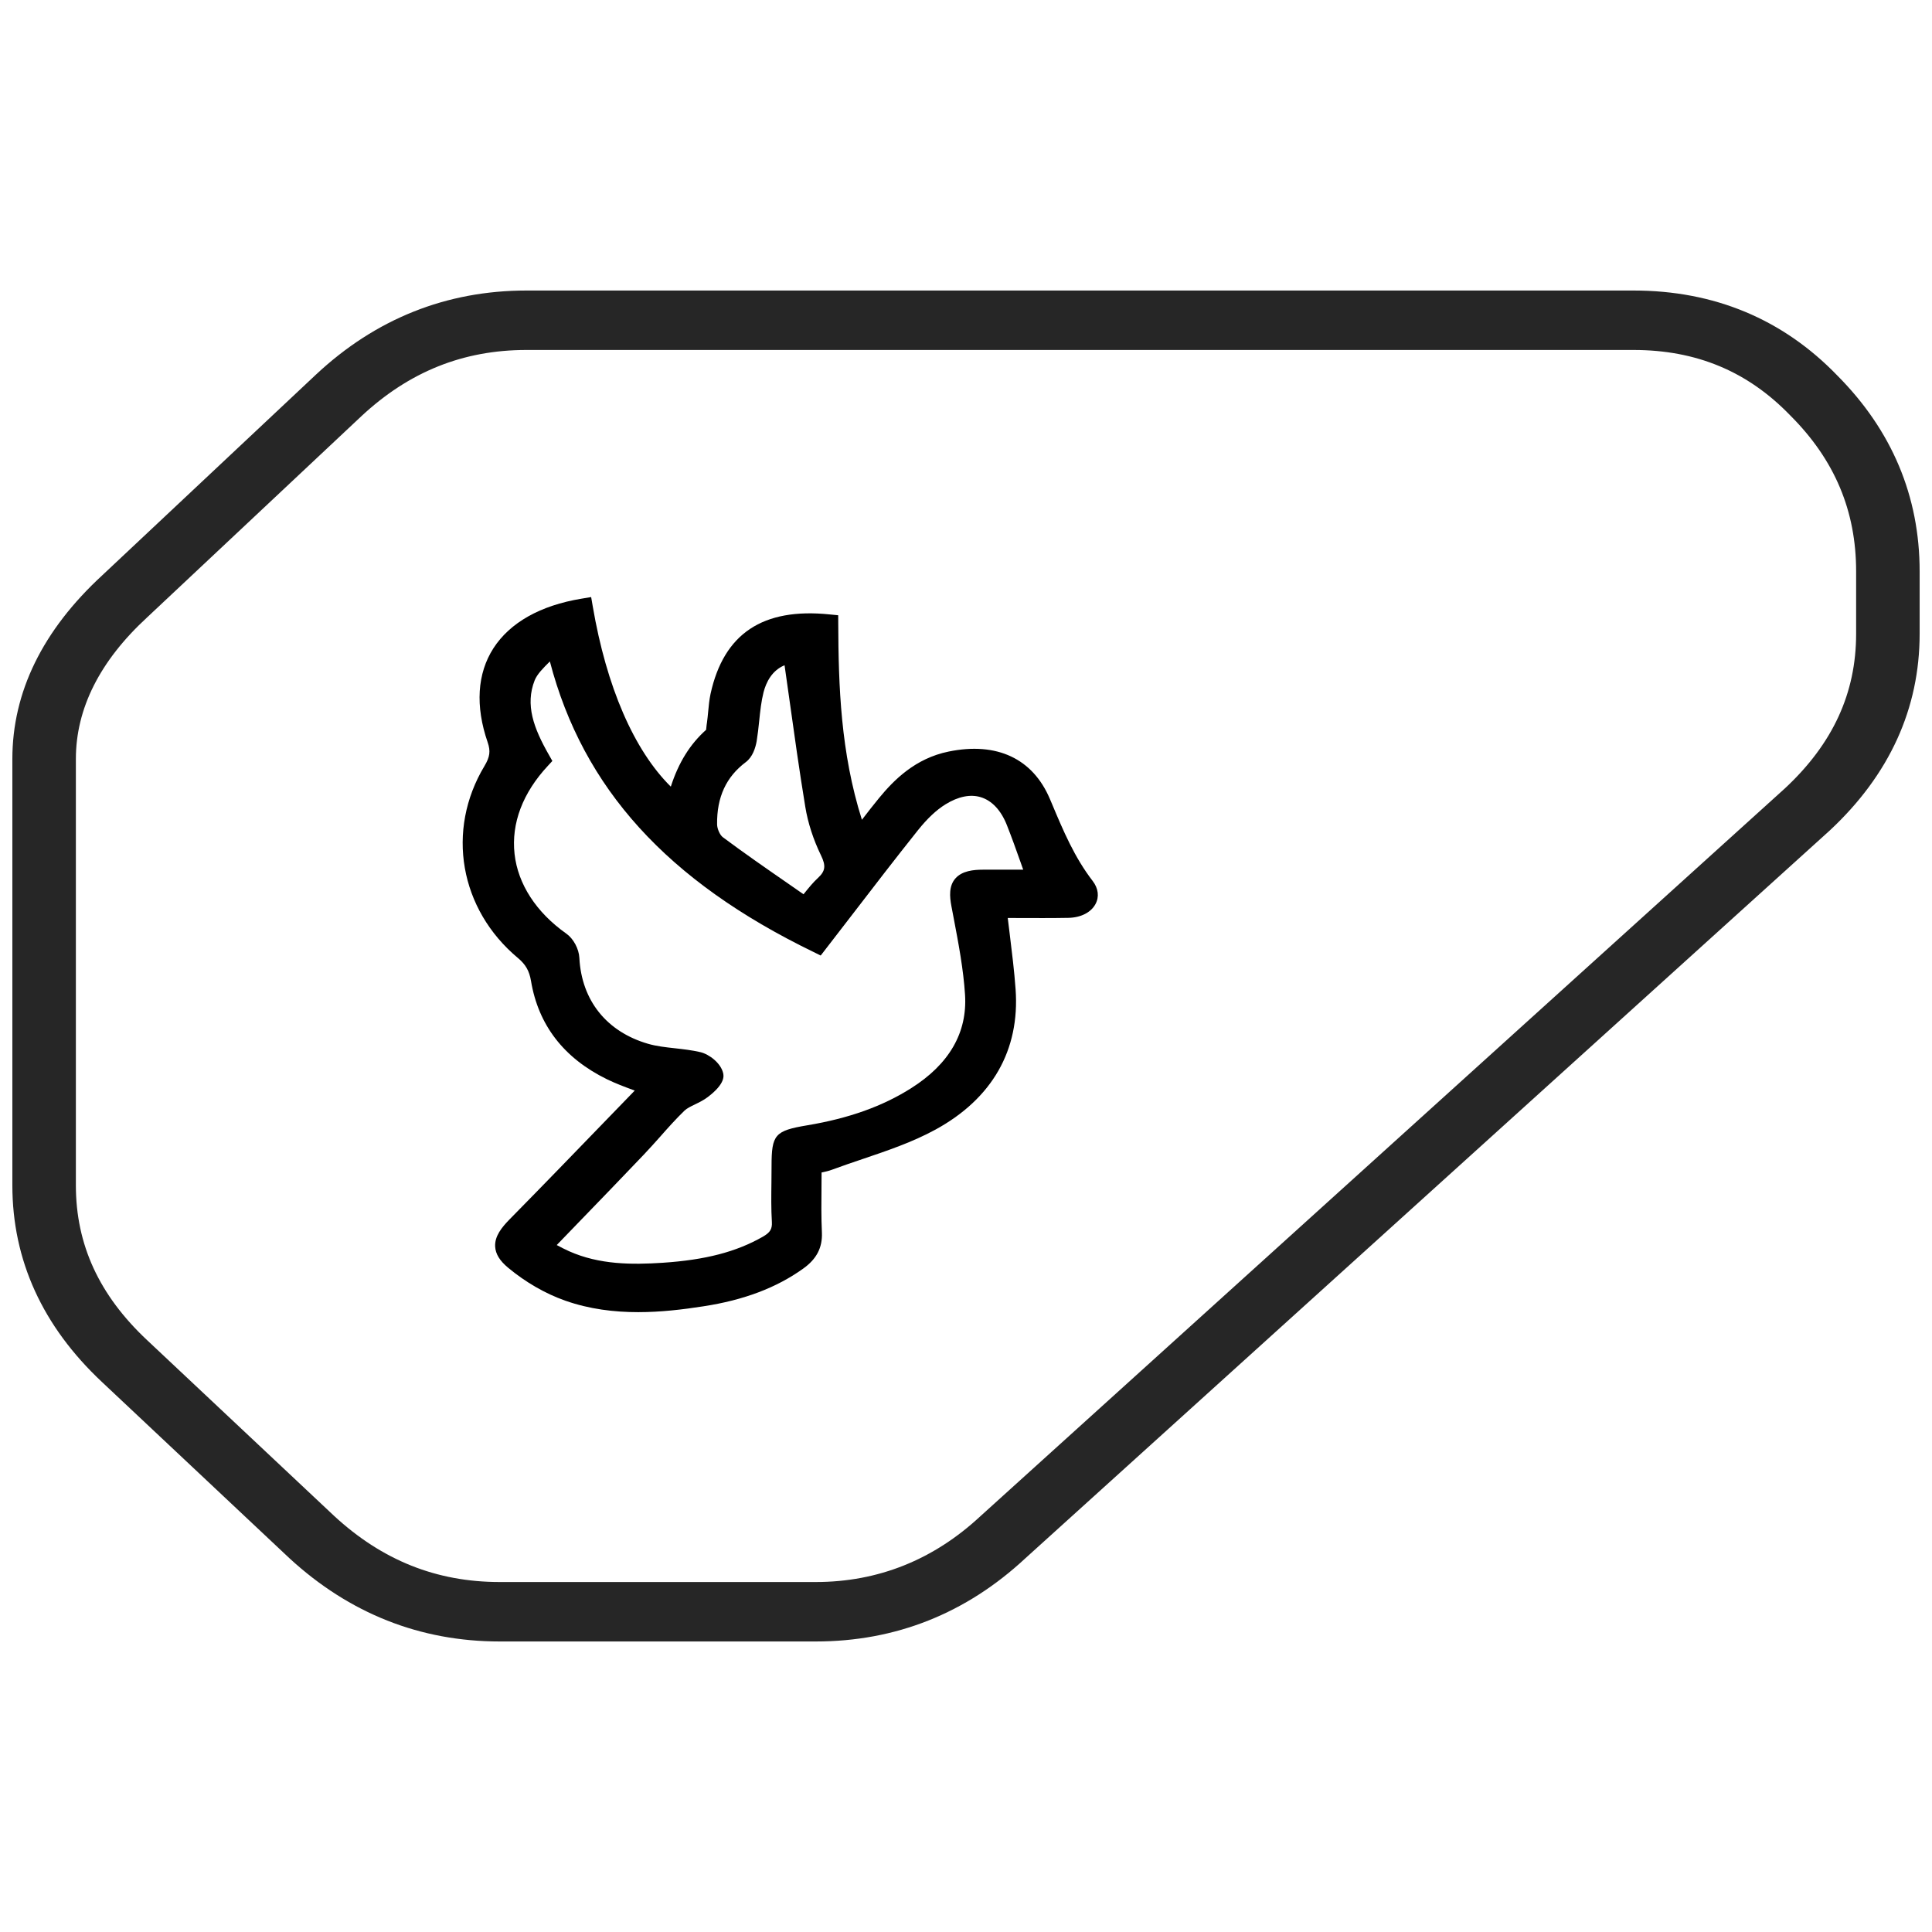 <?xml version="1.0" encoding="utf-8"?>
<!-- Generator: Adobe Illustrator 16.0.0, SVG Export Plug-In . SVG Version: 6.00 Build 0)  -->
<!DOCTYPE svg PUBLIC "-//W3C//DTD SVG 1.1//EN" "http://www.w3.org/Graphics/SVG/1.1/DTD/svg11.dtd">
<svg version="1.1" id="Layer_1" xmlns="http://www.w3.org/2000/svg" xmlns:xlink="http://www.w3.org/1999/xlink" x="0px" y="0px"
	 width="48px" height="48px" viewBox="0 0 48 48" enable-background="new 0 0 48 48" xml:space="preserve">
<g>
	<defs>
		<rect id="SVGID_1_" y="1.547" width="48" height="44.906"/>
	</defs>
	<clipPath id="SVGID_2_">
		<use xlink:href="#SVGID_1_"  overflow="visible"/>
	</clipPath>
	<path clip-path="url(#SVGID_2_)" fill="#262626" d="M20.268,40.782h-7.852c-1.977,0-3.733-0.695-5.225-2.068l-4.654-4.375
		c-1.479-1.385-2.23-3.03-2.23-4.89V18.858c0-1.664,0.752-3.2,2.236-4.567l5.308-4.985c1.482-1.386,3.241-2.088,5.229-2.088h27.503
		c2.007,0,3.71,0.71,5.063,2.11c1.358,1.364,2.047,3.002,2.047,4.868v1.55c0,1.861-0.751,3.506-2.233,4.887l-0.009,0.008
		L25.475,38.715C24.001,40.087,22.249,40.782,20.268,40.782 M13.08,8.695c-1.576,0-2.921,0.541-4.111,1.654l-5.313,4.989
		c-1.177,1.084-1.771,2.267-1.771,3.52v10.591c0,1.474,0.579,2.731,1.77,3.847l4.65,4.37c1.195,1.102,2.542,1.639,4.11,1.639h7.852
		c1.55,0,2.929-0.552,4.097-1.641l0.009-0.008L44.35,19.583c1.188-1.108,1.765-2.363,1.765-3.837v-1.55
		c0-1.503-0.532-2.768-1.627-3.865l-0.009-0.009c-1.057-1.095-2.331-1.627-3.896-1.627H13.08z"/>
	<path clip-path="url(#SVGID_2_)" d="M27.146,21.886c-0.45-0.585-0.725-1.235-1.014-1.924l-0.046-0.108
		c-0.425-1.007-1.318-1.427-2.516-1.182c-0.831,0.169-1.362,0.707-1.731,1.156c-0.143,0.173-0.279,0.35-0.425,0.539
		c-0.529-1.671-0.582-3.323-0.588-4.88l-0.001-0.201l-0.214-0.021c-1.659-0.17-2.63,0.476-2.958,1.975
		c-0.031,0.146-0.045,0.295-0.059,0.444c-0.009,0.091-0.017,0.182-0.03,0.273l-0.008,0.054c-0.005,0.043-0.014,0.114-0.013,0.121
		c-0.4,0.358-0.684,0.813-0.877,1.412c-0.915-0.905-1.598-2.477-1.94-4.483l-0.039-0.227l-0.24,0.04
		c-1.021,0.168-1.776,0.594-2.187,1.23c-0.405,0.629-0.455,1.438-0.144,2.339c0.075,0.219,0.056,0.362-0.08,0.589
		c-0.961,1.6-0.617,3.562,0.835,4.772c0.189,0.159,0.28,0.318,0.322,0.569c0.183,1.096,0.816,1.916,1.885,2.44
		c0.214,0.104,0.431,0.186,0.662,0.271c0.01,0.003,0.021,0.007,0.03,0.011l-0.615,0.635c-0.828,0.856-1.656,1.713-2.492,2.562
		c-0.195,0.199-0.375,0.419-0.361,0.678c0.01,0.185,0.113,0.353,0.324,0.528c0.433,0.36,0.924,0.643,1.419,0.817
		c0.599,0.211,1.213,0.285,1.811,0.285c0.563,0,1.113-0.066,1.619-0.145c1.006-0.154,1.816-0.461,2.48-0.937
		c0.333-0.237,0.48-0.521,0.465-0.893c-0.018-0.388-0.014-0.775-0.01-1.169l0.002-0.326c0.093-0.019,0.178-0.038,0.26-0.069
		c0.251-0.093,0.506-0.18,0.762-0.266c0.609-0.206,1.238-0.419,1.807-0.73c1.411-0.771,2.099-1.977,1.991-3.486
		c-0.033-0.461-0.089-0.908-0.147-1.382c-0.016-0.129-0.032-0.259-0.048-0.39l0.252,0.001c0.414,0.001,0.835,0.004,1.253-0.004
		c0.311-0.006,0.563-0.134,0.675-0.343C27.314,22.282,27.289,22.071,27.146,21.886 M17.816,20.481
		c-0.009-0.674,0.225-1.181,0.714-1.547c0.17-0.128,0.239-0.353,0.269-0.519c0.027-0.167,0.046-0.336,0.063-0.505
		c0.026-0.249,0.051-0.485,0.108-0.711c0.064-0.247,0.207-0.541,0.522-0.671l0.114,0.805c0.127,0.91,0.253,1.813,0.401,2.712
		c0.065,0.4,0.201,0.818,0.392,1.21c0.125,0.258,0.106,0.388-0.077,0.557c-0.122,0.113-0.225,0.24-0.334,0.375
		c-0.008,0.011-0.017,0.021-0.025,0.031l-0.394-0.274c-0.562-0.389-1.091-0.756-1.611-1.144
		C17.887,20.747,17.817,20.592,17.816,20.481 M20.39,23.74l0.759-0.984c0.558-0.727,1.101-1.432,1.655-2.127
		c0.235-0.294,0.461-0.507,0.691-0.648c0.313-0.193,0.615-0.254,0.872-0.175c0.277,0.085,0.502,0.324,0.648,0.692
		c0.119,0.301,0.228,0.605,0.342,0.927l0.064,0.181H25.38c-0.309-0.001-0.636-0.001-0.963,0.001
		c-0.228,0.001-0.511,0.027-0.678,0.215c-0.168,0.188-0.146,0.454-0.102,0.689l0.059,0.31c0.118,0.62,0.24,1.263,0.28,1.892
		c0.06,0.942-0.392,1.725-1.342,2.325c-0.707,0.447-1.542,0.747-2.579,0.92c-0.803,0.135-0.886,0.229-0.886,1.013
		c0,0.135-0.002,0.271-0.003,0.405c-0.004,0.322-0.009,0.655,0.011,0.984c0.01,0.177-0.044,0.262-0.227,0.367
		c-0.658,0.376-1.424,0.575-2.484,0.646c-0.764,0.05-1.573,0.05-2.328-0.287c-0.104-0.046-0.204-0.099-0.306-0.153l0.503-0.521
		c0.561-0.58,1.11-1.147,1.654-1.719c0.143-0.149,0.278-0.303,0.416-0.456c0.191-0.217,0.391-0.44,0.6-0.643
		c0.062-0.059,0.159-0.106,0.264-0.157c0.104-0.05,0.21-0.102,0.31-0.177c0.45-0.339,0.402-0.538,0.386-0.604
		c-0.059-0.243-0.34-0.462-0.565-0.516c-0.211-0.049-0.425-0.073-0.631-0.096c-0.237-0.026-0.46-0.051-0.667-0.111
		c-1.031-0.299-1.653-1.077-1.708-2.134c-0.011-0.225-0.147-0.479-0.325-0.604c-0.745-0.526-1.202-1.229-1.285-1.978
		c-0.085-0.763,0.203-1.521,0.831-2.194l0.108-0.117l-0.078-0.138c-0.39-0.68-0.601-1.258-0.361-1.867
		c0.061-0.151,0.207-0.299,0.377-0.468c0.825,3.153,2.916,5.455,6.545,7.216L20.39,23.74z"/>
</g>
</svg>
